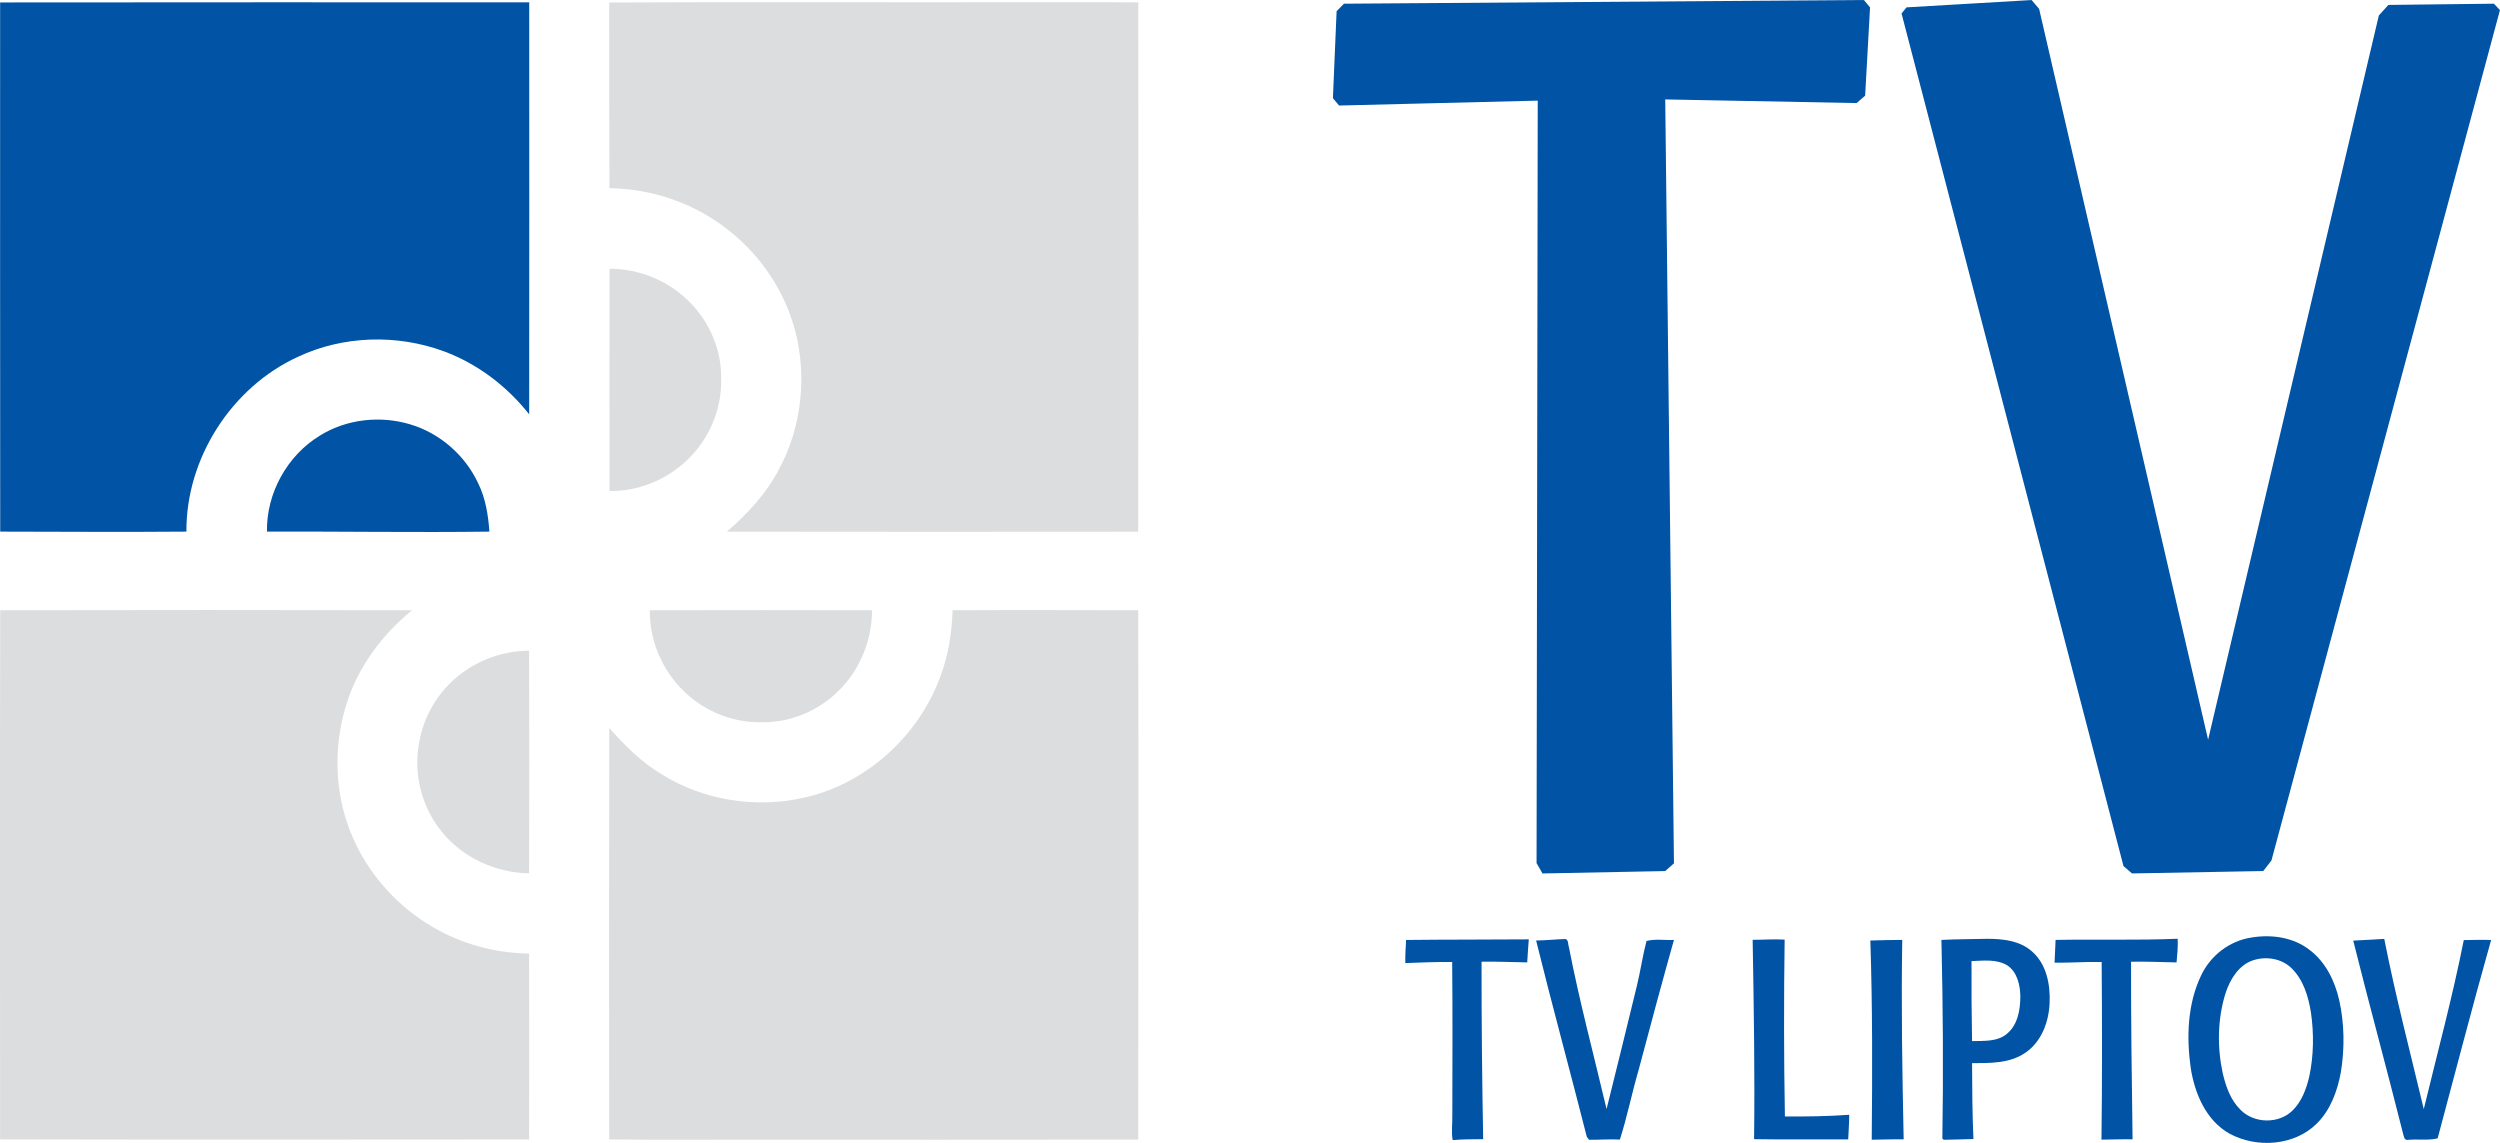 <svg id="a" width="1157.5pt" height="529.17pt" version="1.1" viewBox="0 0 1157.5 529.17" xmlns="http://www.w3.org/2000/svg">
 <g id="b" transform="translate(-95.161 -76.64)" fill="#0053a5">
  <path id="c" d="m958.14 76.64 2.85 3.43-2.27 40.85-3.93 3.44-88.63-1.69 4.04 353.69-4.06 3.58-56.8 1.11-2.75-4.79 0.54-353.03-91.97 2.27-2.86-3.41 1.71-40.27 3.4-3.47z"/>
  <path id="d" d="m977.87 80.05 57.93-3.39 3.469 4.087 78.241 338.38 79.05-335.32 4.42-4.89 48.84-0.57 2.82 2.95-105.8 393.75-3.8 4.88-60.76 1.11-3.95-3.42-102.75-394.72z"/>
  <path id="e" d="m95.22 77.77c81.66-0.13 163.31-0.03 244.97-0.05 0.01 63.58 0.06 127.17-0.02 190.75-10.23-12.96-23.83-23.34-39.34-29.12-21.76-8.07-46.77-7.39-67.82 2.54-30.72 14.12-51.77 47.03-51.54 80.89-28.73 0.25-57.48 0.04-86.21 0-0.1-81.67-0.02-163.34-0.04-245.01z"/>
  <path id="f" d="m243.32 278.3c12.28-7.65 27.87-9.33 41.67-5.21 13.82 4.07 25.56 14.36 31.61 27.41 3.39 6.85 4.62 14.72 5.15 22.28-34.31 0.45-68.65-0.13-102.98 0-0.34-17.74 9.38-35.3 24.55-44.48z"/>
  <path id="g" d="m1137.4 510.75c9.27-1.61 19.5-0.23 27.08 5.68 7.44 5.59 11.72 14.41 13.75 23.32 2.42 10.91 2.54 22.3 0.75 33.32-1.59 8.69-4.78 17.48-11.17 23.8-10.42 10.34-27.86 11.47-40.45 4.61-10.85-6.14-16.05-18.58-17.9-30.38-2-14.3-1.52-29.58 4.81-42.81 4.28-9.15 13.1-16.01 23.13-17.54m0.89 10.52c-6.67 2.23-10.6 8.84-12.7 15.18-3.72 11.93-3.94 24.86-1.32 37.05 1.45 6.15 3.63 12.49 8.27 17 6.27 6.39 17.77 6.62 24.13 0.24 4.28-4.24 6.39-10.12 7.72-15.87 2.01-9.63 2.14-19.62 0.75-29.34-1.19-7.46-3.47-15.26-9.05-20.67-4.62-4.48-11.8-5.59-17.8-3.59z"/>
  <path id="h" d="m994.04 511.82c7-0.35 14.01-0.34 21.01-0.51 7.25-0.02 15.19 0.78 20.86 5.8 6.76 5.8 8.6 15.32 8.22 23.83-0.33 8.73-3.69 17.95-11.14 23.05-7.18 5.04-16.37 4.87-24.77 4.9 0.06 11.7 0.12 23.42 0.64 35.12-4.6 0.17-9.19 0.23-13.78 0.35l-0.61-0.59c0.5-30.64 0.29-61.31-0.43-91.95m13.93 9.81c-0.05 12.35 0.02 24.7 0.25 37.05 5.46-0.17 11.64 0.38 16.13-3.37 5.03-4.14 6.21-11.12 6.23-17.28-0.08-5.29-1.41-11.37-6.11-14.47-4.97-2.94-11-2.13-16.5-1.93z"/>
  <path id="i" d="m746.19 511.84c18.93-0.22 37.88-0.12 56.8-0.28-0.31 3.55-0.48 7.11-0.73 10.67-7.05-0.09-14.09-0.47-21.14-0.32-0.03 27.39 0.25 54.79 0.75 82.17-4.71 0.1-9.43-0.04-14.11 0.44-0.71-3.8-0.07-7.67-0.17-11.49 0.03-23.66 0.17-47.33-0.07-70.99-7.24-0.07-14.46 0.22-21.69 0.5-0.07-3.58 0.14-7.14 0.36-10.7z"/>
  <path id="j" d="m806.38 512.09c4.57-0.04 9.13-0.57 13.7-0.68 1.4 0.6 1 2.49 1.48 3.71 4.88 25.21 11.56 50.03 17.44 75.02 4.68-19 9.46-37.98 14.03-57.01 1.69-6.89 2.66-13.96 4.46-20.82 4.04-1.07 8.5-0.27 12.71-0.49-5.64 20.03-11.03 40.13-16.37 60.25-3.11 10.67-5.28 21.61-8.66 32.19-4.77-0.26-9.53 0.15-14.28 0.1-0.26-0.35-0.78-1.06-1.05-1.42-7.69-30.31-15.96-60.49-23.46-90.85z"/>
  <path id="k" d="m906.64 511.77c4.94 0.02 9.88-0.4 14.81-0.09-0.38 27.3-0.38 54.6 0.12 81.89 9.93 0.05 19.87-0.06 29.78-0.79 0.01 3.8-0.33 7.59-0.47 11.39-14.53-0.06-29.06 0.16-43.58-0.1 0.38-30.77-0.13-61.54-0.66-92.3z"/>
  <path id="l" d="m961.13 512.1c4.92-0.16 9.84-0.26 14.77-0.29-0.51 30.78 0.01 61.58 0.66 92.35-4.94-0.11-9.87 0.14-14.79 0.17 0.3-30.74 0.37-61.5-0.64-92.23z"/>
  <path id="m" d="m1046.9 511.82c18.84-0.36 37.69 0.25 56.52-0.54 0.18 3.66-0.17 7.32-0.51 10.96-7.03-0.11-14.04-0.48-21.07-0.32-0.06 27.41 0.33 54.83 0.7 82.23-4.81-0.11-9.61 0.13-14.4 0.15 0.35-27.42 0.29-54.84 0.09-82.26-7.28-0.17-14.54 0.43-21.81 0.33 0.15-3.52 0.28-7.04 0.48-10.55z"/>
  <path id="n" d="m1184.7 512.14c4.79-0.2 9.58-0.54 14.38-0.79 5.2 26.47 12.04 52.58 18.29 78.81 6.29-26.06 13.32-51.96 18.52-78.26 4.21-0.05 8.44-0.2 12.66-0.04-8.62 30.51-16.56 61.22-24.76 91.83-4.33 1.1-9.2 0.26-13.73 0.7-1.86 0.38-1.93-1.91-2.33-3.07-7.47-29.78-15.58-59.4-23.03-89.18z"/>
 </g>
 <g id="o" transform="translate(-95.161 -76.64)" fill="#dcddde">
  <path id="p" d="m377.21 77.8c60.58-0.31 121.17-0.05 181.76-0.13 21.07 0.05 42.14-0.11 63.22 0.07 0.04 81.69 0.15 163.39-0.06 245.07-63.48 0.05-126.96 0.1-190.44-0.02 9.57-8.23 18.27-17.65 24.16-28.91 10.57-19.63 13.09-43.33 7.27-64.82-4.83-17.77-15.6-33.78-29.96-45.27-15.65-12.73-35.65-19.79-55.81-20.01-0.16-28.66-0.12-57.32-0.14-85.98z"/>
  <path id="q" d="m377.38 201.07c13.76-0.04 27.44 5.62 37.09 15.44 9.28 9.27 14.83 22.33 14.58 35.49 0.42 14.18-5.69 28.31-16.05 37.94-9.5 8.96-22.52 14.29-35.62 14.02-0.03-34.3-0.11-68.59 0-102.89z"/>
  <path id="r" d="m95.25 359.18c63.57-0.12 127.14-0.14 190.7 0-13.86 11.3-25.01 26.24-30.38 43.42-6.06 19.39-5.61 40.93 2.09 59.8 7.77 19.25 22.61 35.43 40.91 45.15 12.67 6.86 27.18 10.39 41.57 10.6 0.07 28.69 0.07 57.37 0 86.06-81.64 0.06-163.29 0.15-244.93-0.04-0.02-81.65-0.12-163.34 0.04-244.99z"/>
  <path id="s" d="m396.04 359.18c34.29-0.07 68.58-0.1 102.87 0 0.03 13.77-5.61 27.61-15.45 37.26-9.5 9.54-22.99 15.03-36.46 14.6-13.84 0.09-27.53-5.97-36.92-16.1-8.97-9.51-14.26-22.65-14.04-35.76z"/>
  <path id="t" d="m536.2 359.18c28.64-0.15 57.32-0.04 85.97 0 0.17 81.69 0.05 163.39 0 245.08-59.06 0.13-118.11 0.02-177.17 0.05-22.59-0.08-45.19 0.17-67.78-0.12-0.03-63.5-0.1-127 0.03-190.5 7.24 8.16 15.02 16.03 24.51 21.58 18.97 11.82 42.59 15.58 64.4 10.97 29.4-6.06 54.31-28.55 64.48-56.63 3.63-9.68 5.27-20.12 5.56-30.43z"/>
  <path id="u" d="m309.13 388.21c8.84-6.57 19.98-10.32 31.01-10.27 0.07 34.36 0.14 68.72 0 103.08-15.23-0.28-30.56-7.14-40.22-19.01-9.37-11.25-13.38-26.71-10.77-41.1 2.03-12.96 9.4-24.97 19.98-32.7z"/>
 </g>
</svg>
